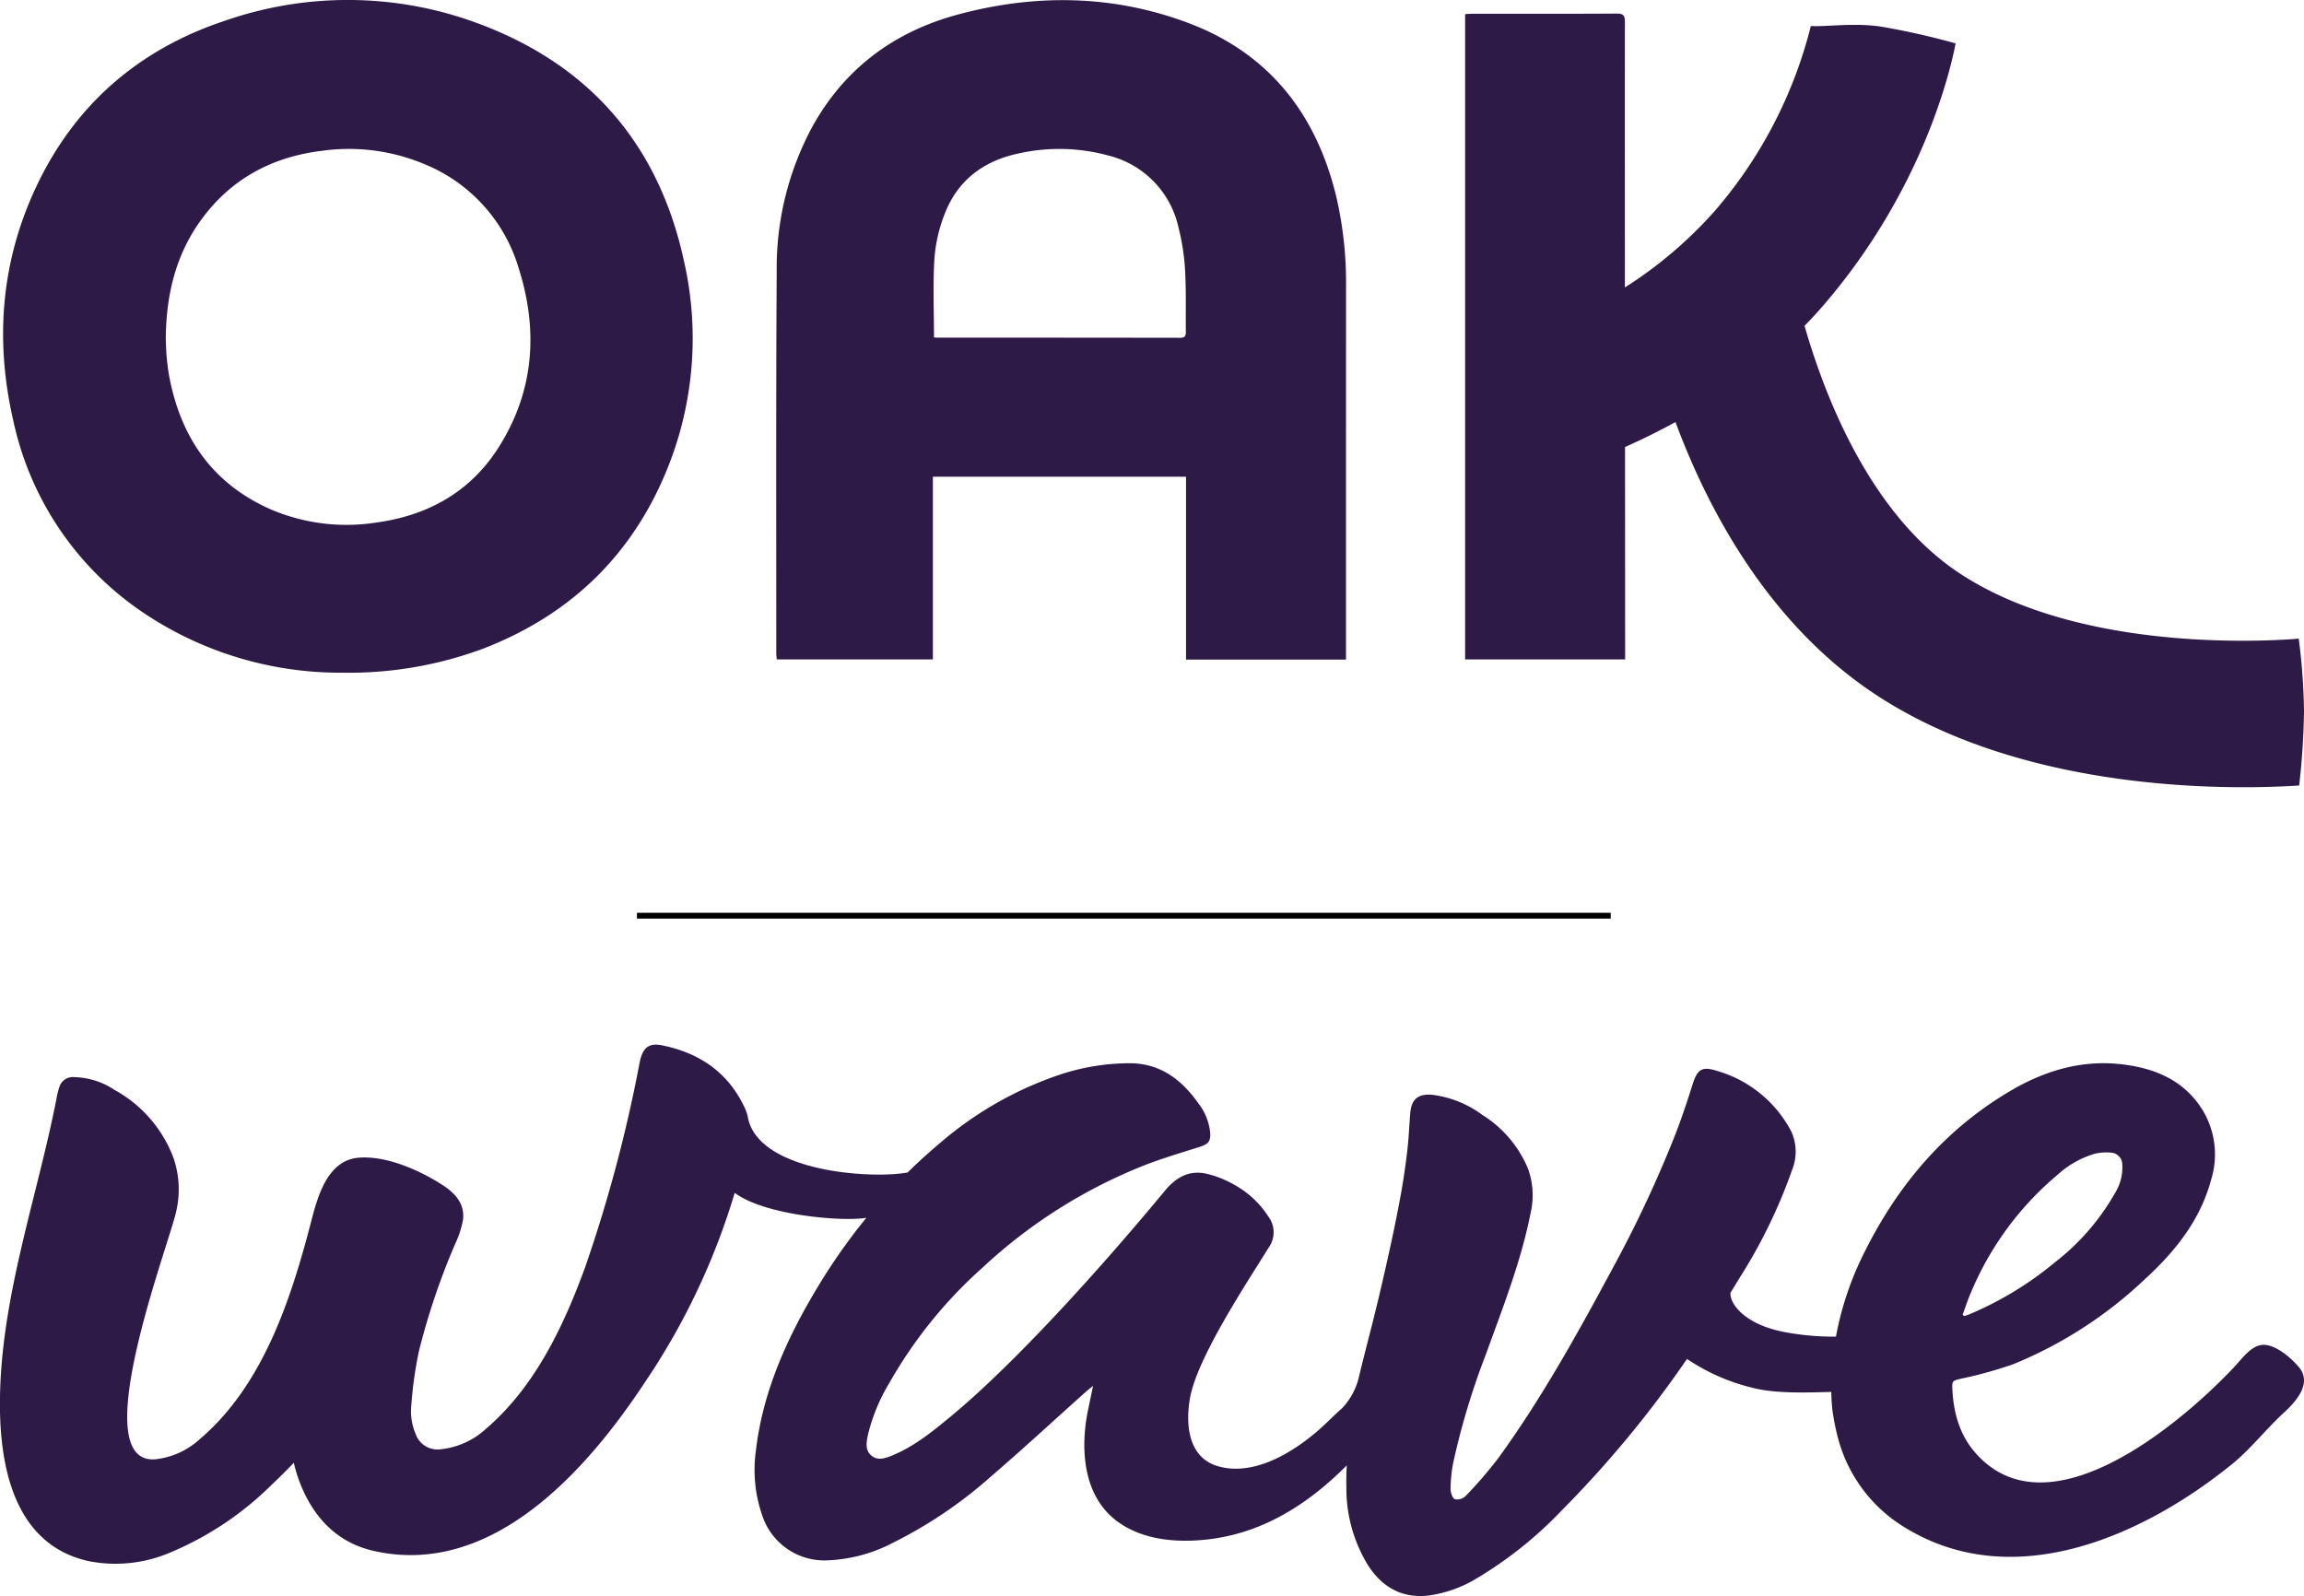 <svg xmlns="http://www.w3.org/2000/svg" id="prefix__logo_dark_vertical_no_marketing" width="366.744" height="254.087" data-name="logo / dark / vertical / no marketing" viewBox="0 0 366.744 254.087">
    <defs>
        <linearGradient id="prefix__linear-gradient" x1="-105.284" x2="-105.284" y1=".962" y2="-.038" gradientUnits="objectBoundingBox">
            <stop offset="0" stop-color="#af206e"/>
            <stop offset=".555" stop-color="#e34256"/>
            <stop offset="1" stop-color="#eb8b23"/>
        </linearGradient>
        <style>
            .prefix__cls-2{fill:#2e1a47}
        </style>
    </defs>
    <path id="prefix__Rectangle_40" d="M0 0H0.927V155H0z" data-name="Rectangle 40" transform="rotate(-90 123.815 22.426)"/>
    <g id="prefix__Group_111" data-name="Group 111" transform="translate(3057.388 2506.82)">
        <path id="prefix__Path_87" d="M-2980.4-2502.753a59.5 59.5 0 0 0-41.106-.791c-13.761 4.548-23.99 13.382-30.159 26.55-5.584 11.917-6.544 24.41-3.6 37.165a49.267 49.267 0 0 0 20.919 30.7 56.125 56.125 0 0 0 31.5 9.4 61.265 61.265 0 0 0 22.327-3.813c13.219-5.1 22.917-14 28.647-26.982a55.344 55.344 0 0 0 3.336-34.827c-3.927-18.065-14.584-30.717-31.864-37.402zm2.374 67.164c-4.48 7.061-11.2 10.819-19.4 11.947a30.7 30.7 0 0 1-16.8-2.059c-9.213-4.04-14.313-11.306-16.188-21.008-.213-1.1-.345-2.225-.448-3.344-.1-1.045-.1-2.1-.136-2.849.056-7.145 1.642-13.533 5.775-19.12 4.764-6.438 11.284-9.854 19.149-10.8a31.048 31.048 0 0 1 16.133 2.085 25.79 25.79 0 0 1 15.081 16.5c3.184 9.962 2.532 19.668-3.166 28.648z" class="prefix__cls-2" data-name="Path 87"/>
        <path id="prefix__Path_88" d="M-2844.707-2475.615c-3.216-13.186-10.769-22.79-23.657-27.595-11.947-4.455-24.209-4.6-36.468-1.317-10.276 2.751-18.231 8.676-23.371 18.1a47.349 47.349 0 0 0-5.552 22.74c-.122 20.3-.061 40.6-.068 60.908a9.248 9.248 0 0 0 .09.939h24.839v-29.092h40.295v29.115h25.464v-1.3q0-28.99.006-57.982a60.751 60.751 0 0 0-1.578-14.516zm-24.806 22.57q-19.452-.029-38.905-.024a1.367 1.367 0 0 1-.3-.064c0-4.251-.189-8.417.073-12.556a24.3 24.3 0 0 1 1.632-7.082c2.065-5.358 6.186-8.441 11.756-9.619a29.651 29.651 0 0 1 14.394.355 15.135 15.135 0 0 1 11.08 11.494 35.376 35.376 0 0 1 1.032 6.764c.187 3.256.08 6.527.124 9.792.007.651-.168.941-.886.94z" class="prefix__cls-2" data-name="Path 88"/>
        <path id="prefix__Path_89" d="M-2745.934-2415.867c-14.461-9.842-21.426-29.372-24.212-39.081q1.652-1.687 3.22-3.514c15.693-18.346 20.029-37.276 20.828-41.45a118.886 118.886 0 0 0-11.661-2.635c-4.4-.7-8.683 0-11.387-.124a71.628 71.628 0 0 1-15.257 29.4 67.383 67.383 0 0 1-14.338 12.209c-.01-18.275-.015-36.766 0-42.238 0-.975-.18-1.365-1.282-1.357-7.669.05-15.339.026-23.008.029-.367 0-.733.033-1.142.053v102.731h25.47c0-5.221-.008-18.473-.018-33.811 2.5-1.112 5.215-2.429 8.033-3.976 4.963 13.4 14.336 31.466 31.077 42.859 19.269 13.114 44.7 15.275 59.372 15.275 3.734 0 6.767-.14 8.828-.275a118.216 118.216 0 0 0 .77-11.879 100.324 100.324 0 0 0-.839-11.5c-3.967.342-35.035 2.499-54.454-10.716z" class="prefix__cls-2" data-name="Path 89"/>
    </g>
    <g id="prefix__Group_112" data-name="Group 112" transform="translate(3057.388 2534.82)">
        <path id="prefix__Path_78" d="M-2370.49-2443.216c-1.191-1.393-3.165-3.1-5.013-3.458-2.183-.417-3.7 1.8-4.983 3.188q-.574.62-1.164 1.228c-8.385 8.64-28.787 25.617-40.2 12.842-2.624-2.937-3.6-6.509-3.769-10.356-.054-1.229.081-1.244 1.29-1.543a67.28 67.28 0 0 0 8.393-2.321 67.46 67.46 0 0 0 20.9-13.48c4.8-4.392 8.835-9.359 10.586-15.811a13.615 13.615 0 0 0-1.267-11.059c-2.933-4.831-7.6-6.775-12.934-7.4-6.375-.745-12.232 1.006-17.669 4.2-10.393 6.1-17.878 14.889-23.222 25.584a49.909 49.909 0 0 0-4.606 13.574 42.224 42.224 0 0 1-7.92-.682c-6.561-1.172-9-4.531-8.868-6.3q.709-1.149 1.408-2.308a83.512 83.512 0 0 0 8.38-17.192 7.748 7.748 0 0 0-.14-6.245 19.424 19.424 0 0 0-11.915-9.618c-2.351-.743-3.029-.127-3.781 2.248-.852 2.687-1.742 5.369-2.766 8a190.669 190.669 0 0 1-9.849 21.044c-5.584 10.391-11.286 20.716-18.219 30.291a68.718 68.718 0 0 1-5.27 6.128 1.939 1.939 0 0 1-1.711.519c-.408-.187-.7-1.072-.689-1.645a22.773 22.773 0 0 1 .4-4.072 117.658 117.658 0 0 1 5.189-17.267c2.682-7.437 5.614-14.8 7.15-22.594a12.429 12.429 0 0 0-.421-7.065 18.436 18.436 0 0 0-7.241-8.527 16.924 16.924 0 0 0-7.941-3.214c-2.309-.214-3.384.686-3.563 2.973-.151 1.922-.229 3.85-.447 5.763q-.379 3.328-.959 6.634c-.481 2.719-1.033 5.427-1.614 8.128-.644 3-1.335 6-2.041 8.985-1.06 4.474-2 7.845-3.075 12.309a10.7 10.7 0 0 1-2.745 5.134c-1.333 1.17-2.557 2.469-3.907 3.626-4.083 3.5-10.13 7.158-15.726 5.6-4.82-1.341-5.281-6.62-4.545-10.845 1.123-6.449 9.1-18.438 12.54-24a4.167 4.167 0 0 0-.054-4.92 15.135 15.135 0 0 0-5.471-5.09 16.092 16.092 0 0 0-4.56-1.772c-2.65-.532-4.715.657-6.415 2.712-8.994 10.879-23.323 27.065-34.21 36.045-2.875 2.373-5.773 4.726-9.273 6.157-1.077.442-2.275.84-3.268-.008-1.061-.906-.774-2.192-.525-3.4a29.3 29.3 0 0 1 3.415-8.213 72.487 72.487 0 0 1 14.75-18.259 82.107 82.107 0 0 1 25.808-16.337c2.885-1.121 5.867-2 8.82-2.938 1.362-.435 1.748-.853 1.662-2.269a9.074 9.074 0 0 0-1.9-4.687c-2.616-3.693-5.951-6.27-10.694-6.354a35.3 35.3 0 0 0-11.713 1.944 57.022 57.022 0 0 0-18.694 10.757c-1.794 1.5-3.508 3.065-5.16 4.688-5.733 1.081-24.121-.064-25.475-9.047a7.952 7.952 0 0 0-.64-1.635c-2.667-5.433-7.209-8.395-12.989-9.562-2.207-.445-3.1.508-3.551 2.735a230.322 230.322 0 0 1-8.616 32.426c-3.343 9.212-7.79 18.679-15.21 25.333q-.315.281-.635.555a12.506 12.506 0 0 1-7.1 3.248 3.707 3.707 0 0 1-4.125-2.5 9.31 9.31 0 0 1-.713-3.707 64.421 64.421 0 0 1 1.249-9.329 110.8 110.8 0 0 1 5.761-17.089 16.258 16.258 0 0 0 1.256-3.791c.366-2.592-1.195-4.31-3.181-5.6-3.639-2.366-9.058-4.787-13.488-4.383-4.769.435-6.38 5.892-7.383 9.771-3.225 12.459-7.634 26.331-17.782 34.984a12.486 12.486 0 0 1-7.093 3.247c-11.391.984 2.269-34.505 3.3-39.507a15.355 15.355 0 0 0-.428-8.422 20.552 20.552 0 0 0-9.388-10.865 12.087 12.087 0 0 0-6.422-2.043 2.248 2.248 0 0 0-2.322 1.43 14.2 14.2 0 0 0-.514 2.042c-3.028 15.457-8.577 30.808-8.974 46.854-.266 10.73 1.811 23.973 14.046 26.716a22.118 22.118 0 0 0 13.367-1.5 50.5 50.5 0 0 0 15.609-10.439q1.925-1.814 3.738-3.708a23.087 23.087 0 0 0 1.728 4.932c2.289 4.7 5.847 7.948 11.062 9.116 18.767 4.206 33.813-12.807 43.051-26.791a109.872 109.872 0 0 0 14.339-30.233c4.713 3.567 17.109 4.637 20.958 3.975a94.072 94.072 0 0 0-7.546 10.685c-4.961 8.179-8.914 16.76-10.042 26.406a22.083 22.083 0 0 0 1.013 10.292 10.4 10.4 0 0 0 10.364 7.154 24.506 24.506 0 0 0 10.517-2.839 71.1 71.1 0 0 0 15.467-10.458c5.155-4.436 10.151-9.055 15.219-13.592.29-.259.6-.491 1.091-.888-.307 1.481-.567 2.711-.818 3.943-1.236 6.077-.782 13.5 4.559 17.542 4.188 3.171 9.938 3.552 14.972 2.9 8.566-1.1 15.632-5.66 21.667-11.724-.048 1.165-.087 2.33-.057 3.493a23.4 23.4 0 0 0 3.44 12.4c2.235 3.453 5.32 5.278 9.573 4.833a20.014 20.014 0 0 0 7.9-2.846 63.654 63.654 0 0 0 13.406-10.756 173.261 173.261 0 0 0 19.9-24.074 32.136 32.136 0 0 0 11.179 4.767c3.44.751 8.239.582 11.792.483a26.622 26.622 0 0 0 .2 3.069 36.77 36.77 0 0 0 1.066 5 23.693 23.693 0 0 0 10.639 13.631c17.4 10.522 38.129 1.02 52.056-10.347 2.706-2.21 5.375-5.554 7.944-7.922 1.98-1.795 4.751-4.773 2.49-7.417zm-52.135-11.918a49.264 49.264 0 0 1 13.9-18.788 14.989 14.989 0 0 1 5.732-3.211 7.813 7.813 0 0 1 2.669-.185 1.89 1.89 0 0 1 1.749 1.79 7.713 7.713 0 0 1-1.128 4.6 37.111 37.111 0 0 1-9.611 11.087 54.165 54.165 0 0 1-13.594 8.255c-.265.112-.542.192-.814.286l-.26-.225c.446-1.2.839-2.432 1.357-3.609z" class="prefix__cls-2" data-name="Path 78" transform="translate(-321 126)"/>
    </g>
</svg>
